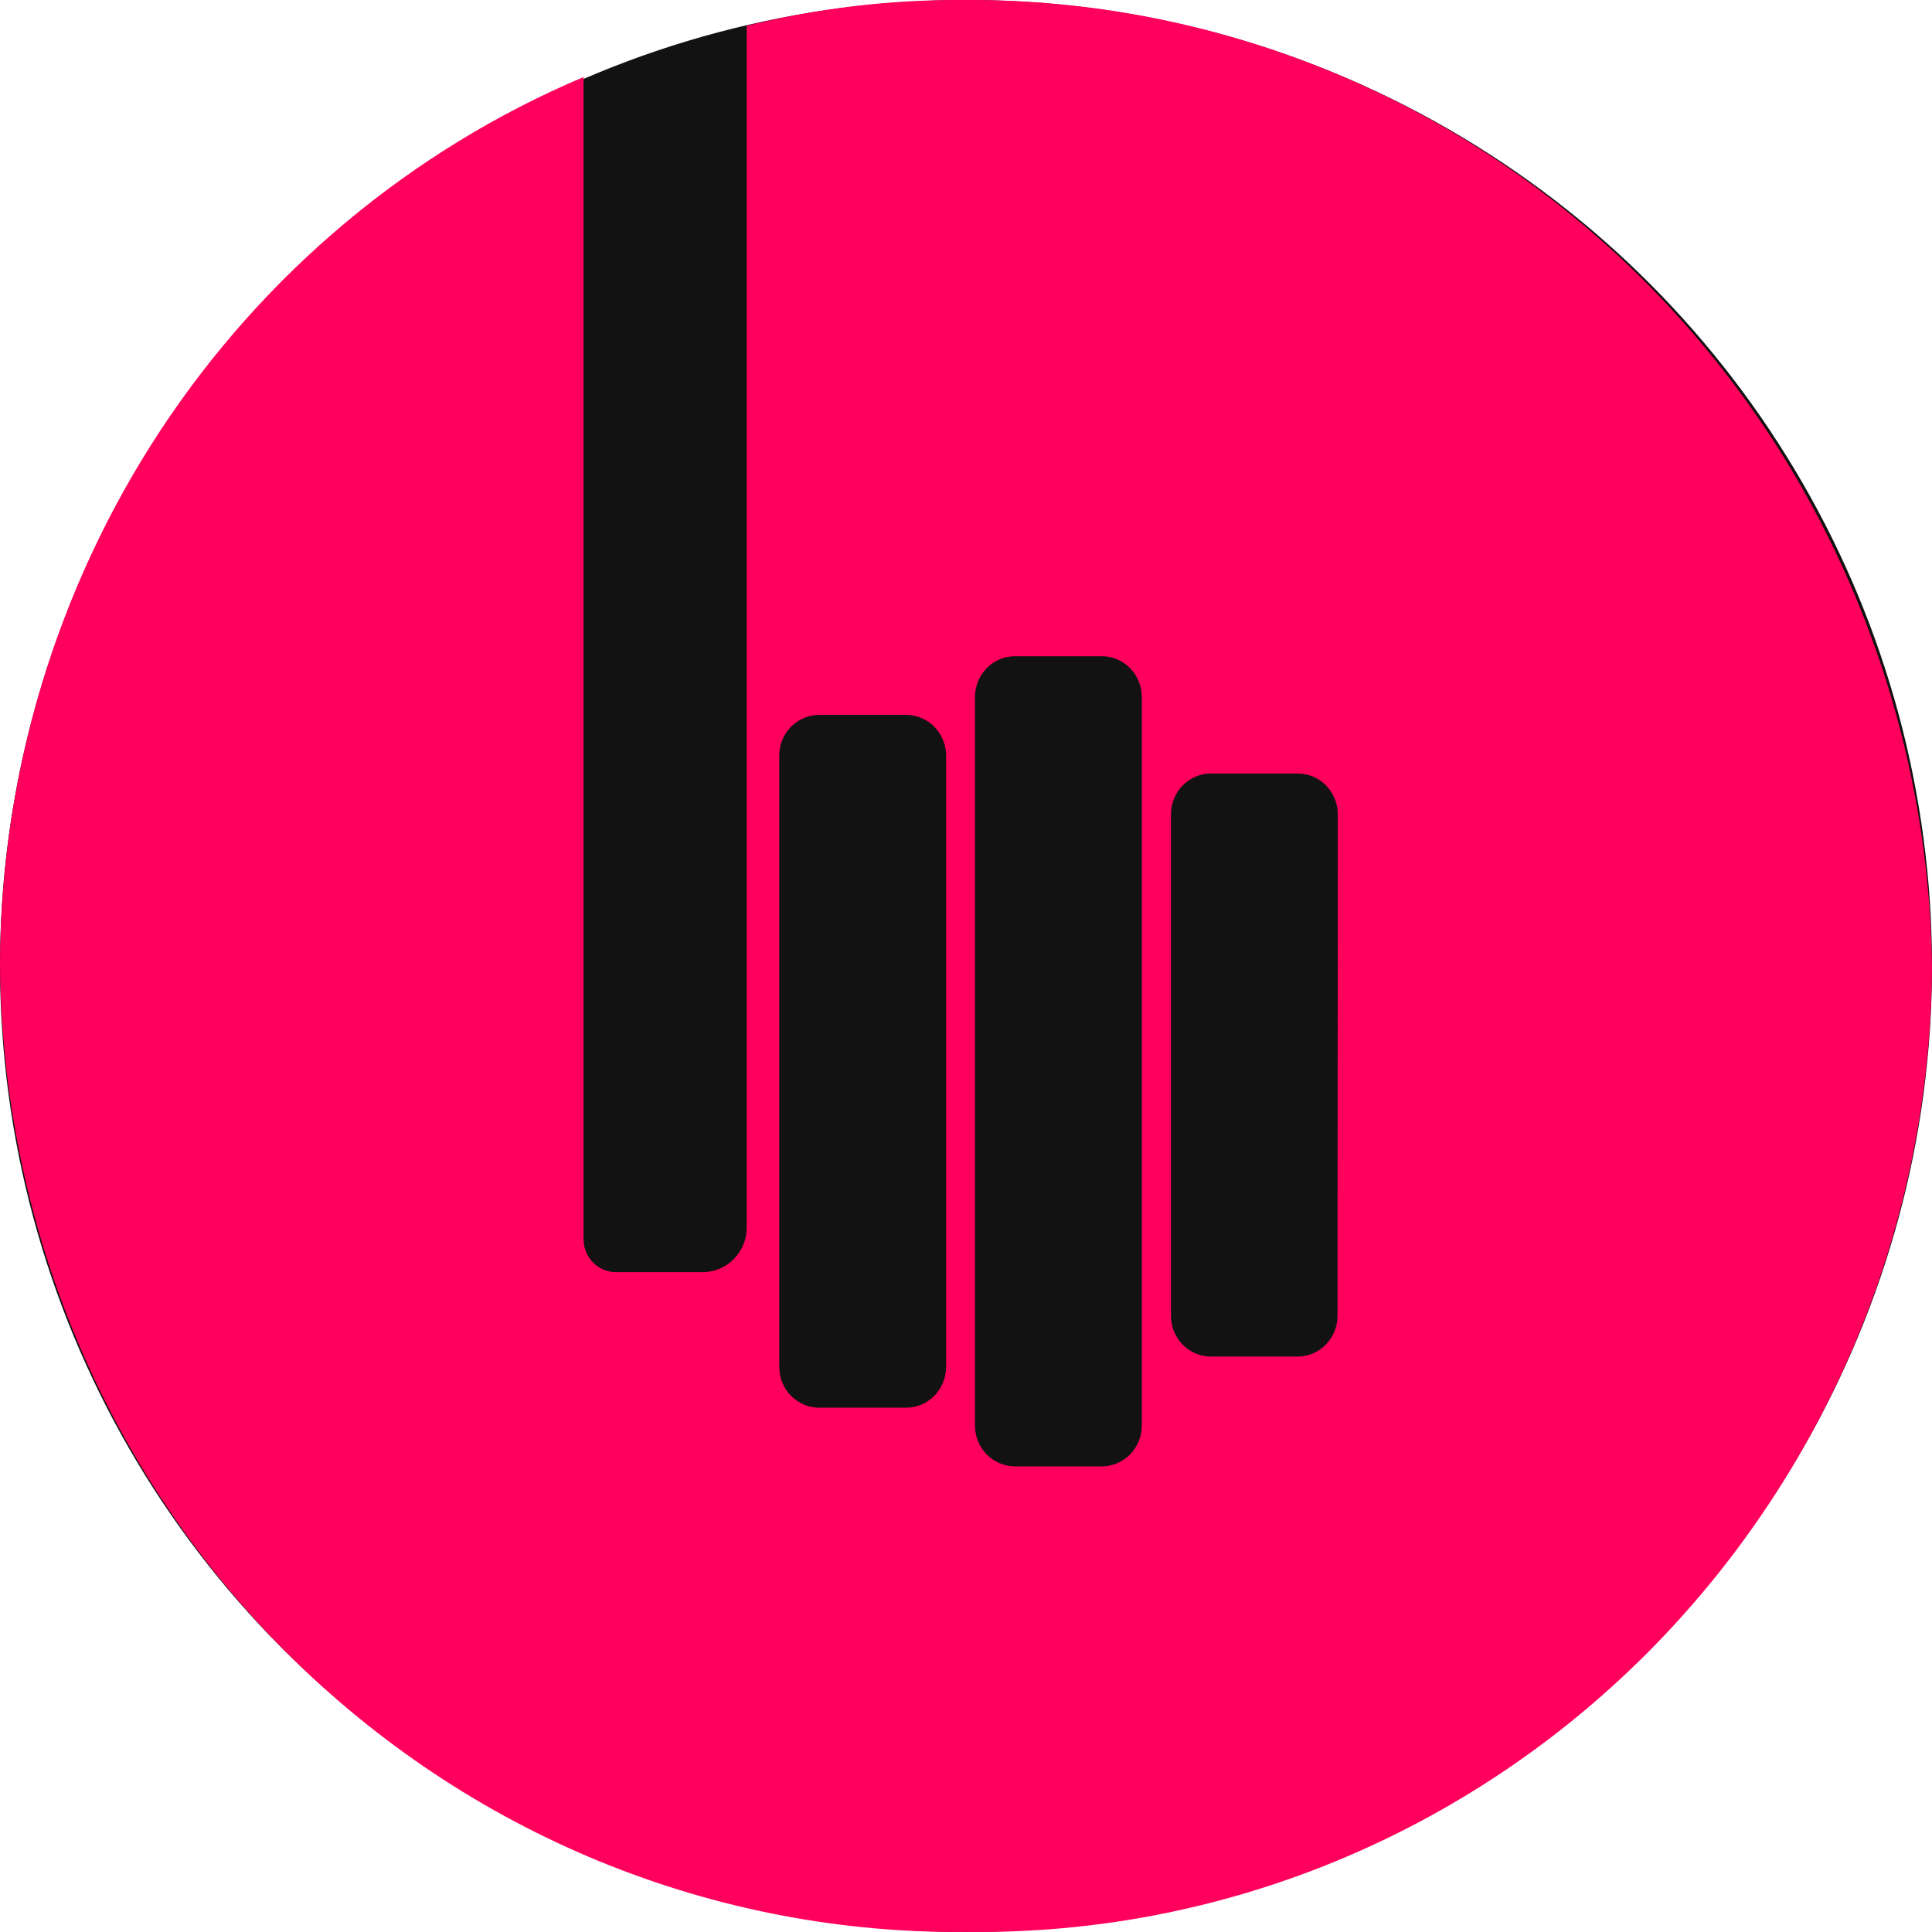 <svg width="24" height="24" viewBox="0 0 24 24" fill="none" xmlns="http://www.w3.org/2000/svg">
<circle cx="12" cy="12" r="12" fill="#121212"/>
<path d="M11.978 0C11.068 -0.006 10.161 0.101 9.276 0.319V15.256C9.274 15.401 9.216 15.539 9.115 15.641C9.014 15.743 8.878 15.801 8.736 15.803H7.654C7.601 15.803 7.548 15.793 7.499 15.772C7.45 15.752 7.405 15.722 7.368 15.684C7.33 15.646 7.3 15.6 7.28 15.55C7.259 15.501 7.249 15.447 7.249 15.393V0.957C5.109 1.862 3.28 3.391 1.99 5.351C0.701 7.312 0.008 9.617 0 11.977C0.012 13.571 0.332 15.147 0.943 16.615C1.555 18.083 2.444 19.413 3.561 20.53C4.678 21.647 6 22.529 7.452 23.124C8.904 23.719 10.457 24.017 12.023 23.999C13.582 24.017 15.129 23.721 16.576 23.128C18.022 22.535 19.34 21.657 20.453 20.544C21.565 19.431 22.452 18.106 23.06 16.643C23.669 15.181 23.988 13.611 24 12.022C23.961 8.807 22.675 5.739 20.422 3.486C18.17 1.234 15.134 -0.019 11.978 0ZM11.753 16.986C11.751 17.119 11.698 17.246 11.606 17.34C11.513 17.434 11.388 17.487 11.257 17.487H10.175C10.045 17.487 9.92 17.434 9.827 17.34C9.734 17.246 9.682 17.119 9.68 16.986V9.381C9.682 9.248 9.734 9.121 9.827 9.027C9.92 8.934 10.045 8.881 10.175 8.88H11.257C11.388 8.881 11.513 8.934 11.606 9.027C11.698 9.121 11.751 9.248 11.753 9.381V16.986ZM14.184 17.715C14.182 17.848 14.13 17.975 14.037 18.069C13.944 18.163 13.819 18.215 13.688 18.216H12.607C12.476 18.215 12.351 18.163 12.258 18.069C12.166 17.975 12.113 17.848 12.111 17.715V8.653C12.113 8.52 12.166 8.393 12.258 8.299C12.351 8.205 12.476 8.152 12.607 8.152H13.688C13.819 8.152 13.944 8.205 14.037 8.299C14.13 8.393 14.182 8.52 14.184 8.653V17.715ZM16.615 16.351C16.614 16.484 16.561 16.611 16.468 16.705C16.376 16.799 16.25 16.851 16.12 16.852H15.041C14.911 16.851 14.786 16.799 14.693 16.705C14.6 16.611 14.547 16.484 14.546 16.351V10.11C14.547 9.977 14.6 9.85 14.693 9.756C14.786 9.662 14.911 9.609 15.041 9.609H16.123C16.253 9.609 16.379 9.662 16.471 9.756C16.564 9.85 16.617 9.977 16.619 10.11L16.615 16.351Z" fill="#FF005C"/>
</svg>
